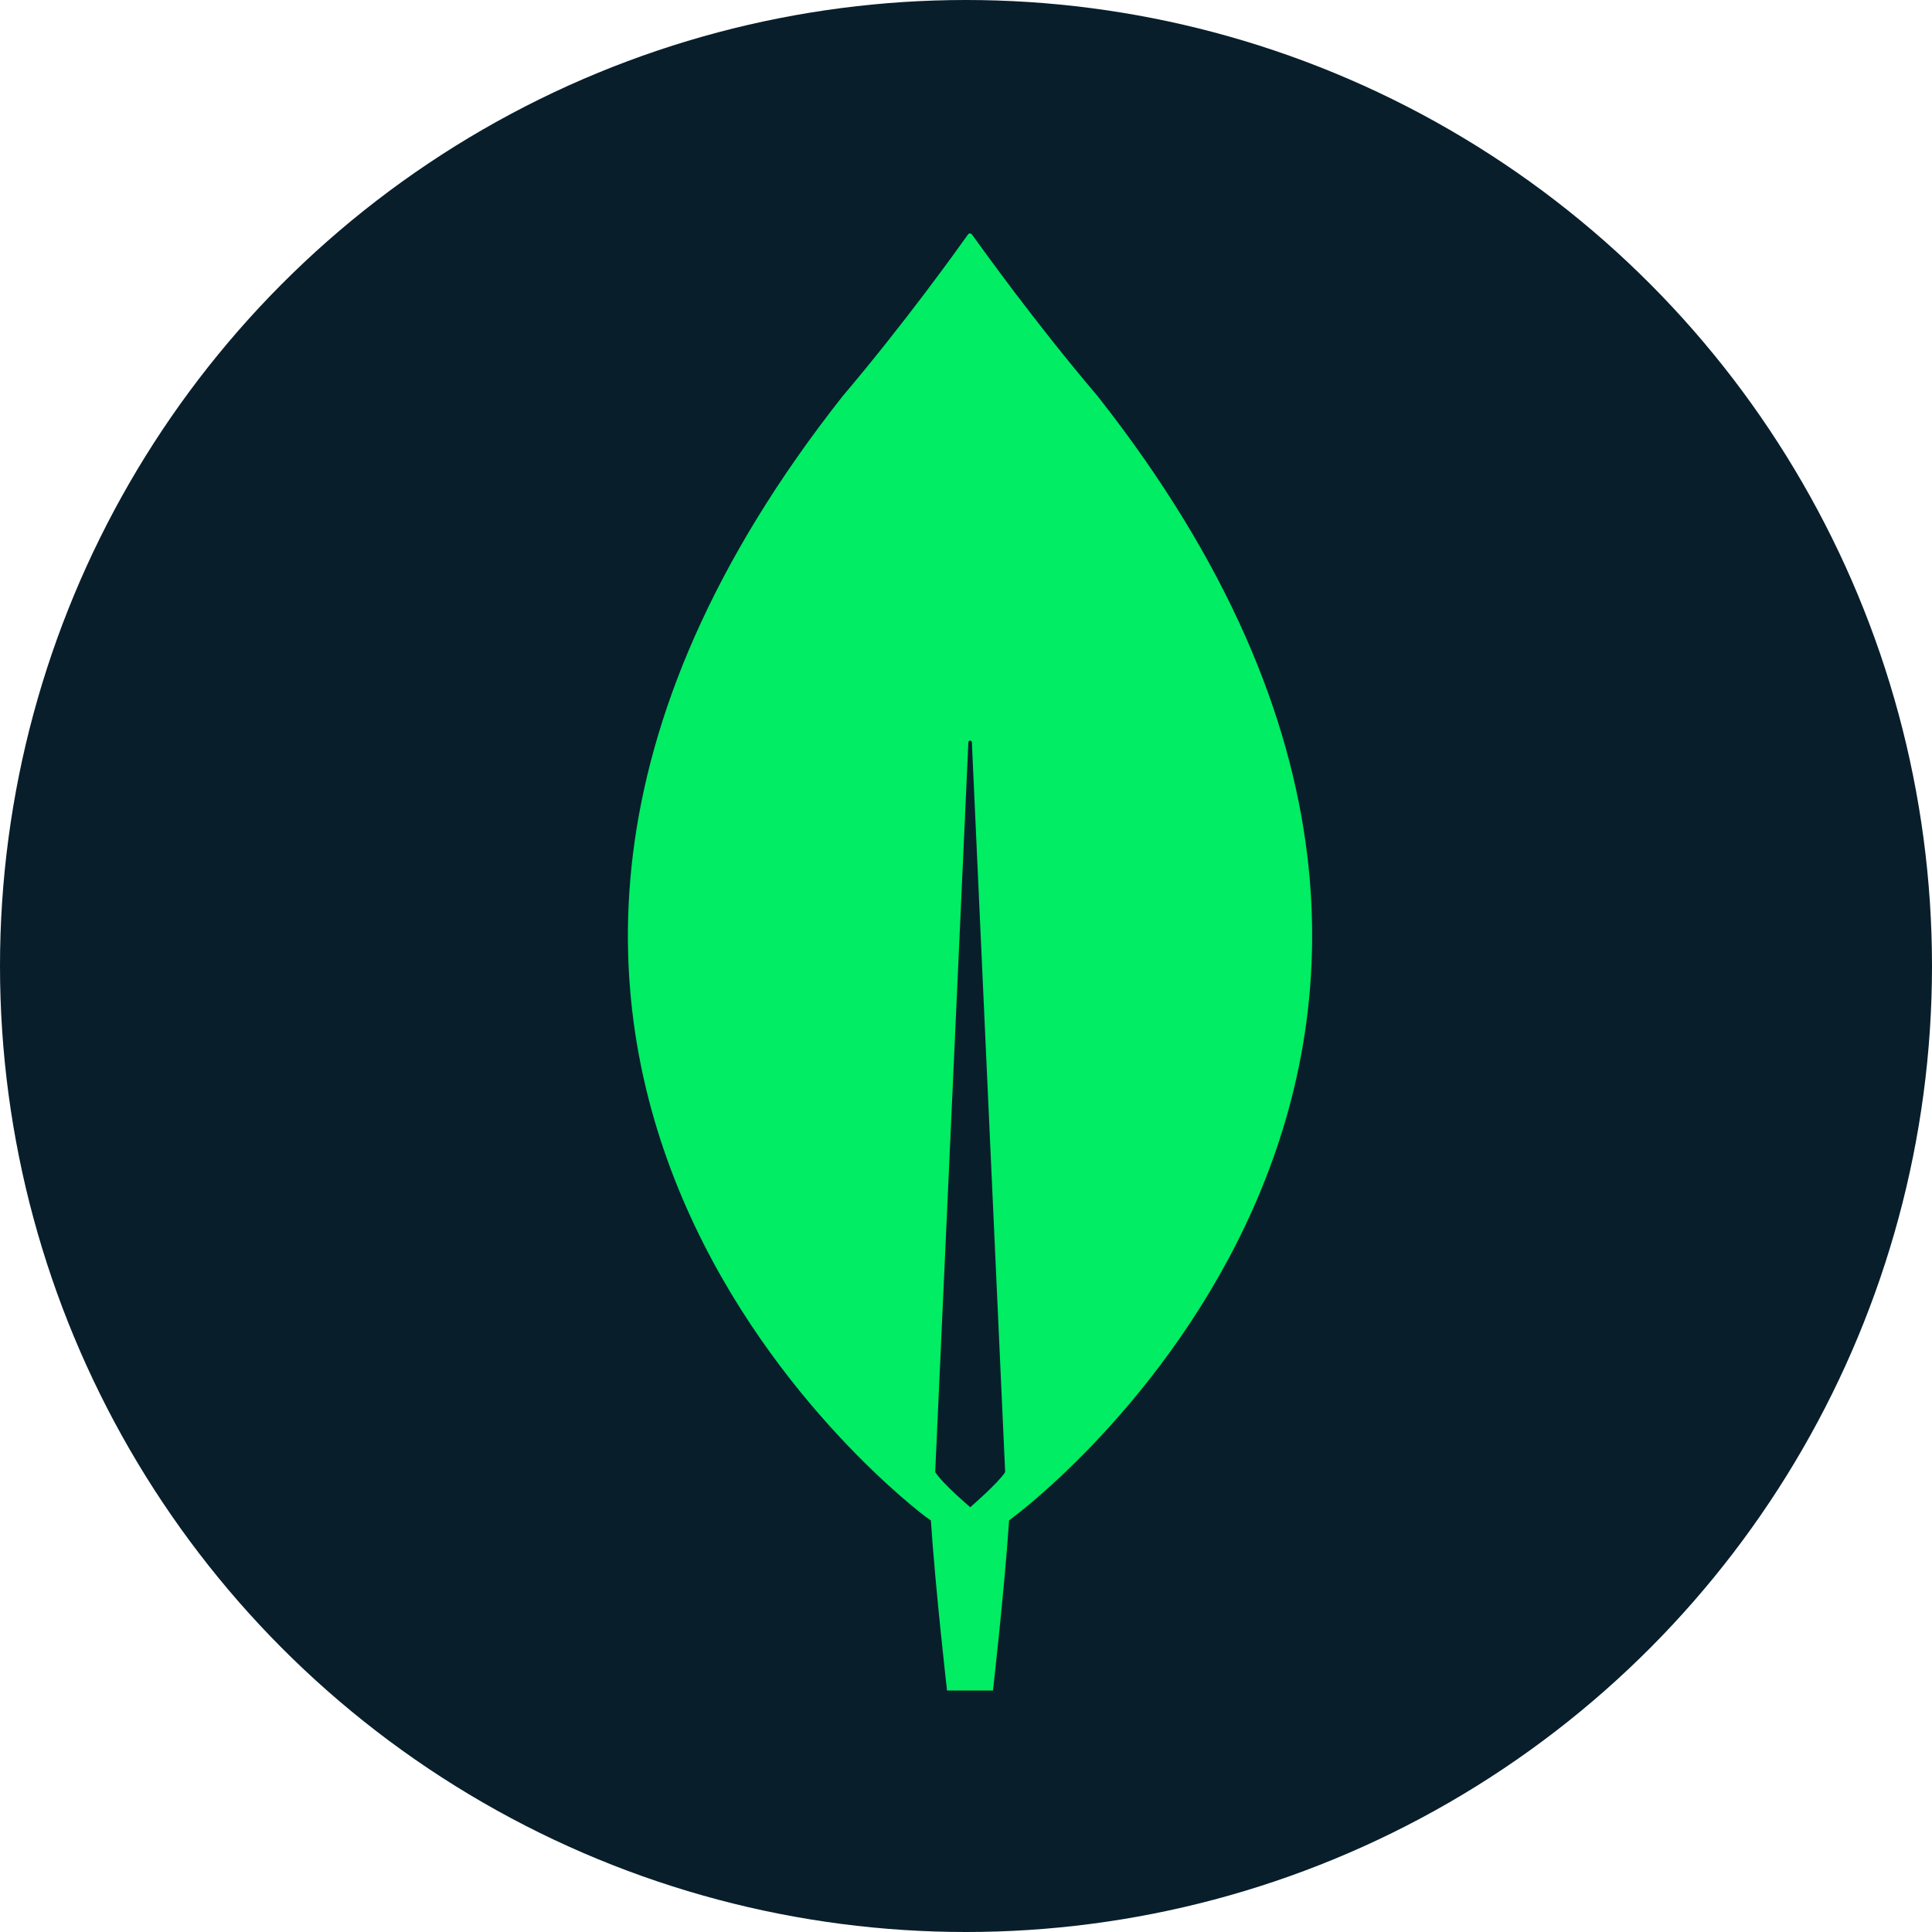 <?xml version="1.0" encoding="UTF-8"?>
<svg width="240px" height="240px" viewBox="0 0 240 240" version="1.1" xmlns="http://www.w3.org/2000/svg" xmlns:xlink="http://www.w3.org/1999/xlink">
    <title>mongodb</title>
    <g id="Page-1" stroke="none" stroke-width="1" fill="none" fill-rule="evenodd">
        <g id="mongodb" transform="translate(0, -0.374)" fill-rule="nonzero">
            <circle id="Oval" fill="#081E2B" cx="120" cy="120.374" r="120"></circle>
            <path d="M136.323,49.551 C128.67,40.557 122.085,31.367 120.742,29.501 C120.713,29.461 120.677,29.429 120.633,29.407 C120.59,29.385 120.542,29.374 120.494,29.374 C120.446,29.374 120.398,29.385 120.355,29.407 C120.312,29.429 120.275,29.461 120.247,29.501 C118.91,31.388 112.325,40.579 104.686,49.572 C39.113,132.709 115.02,188.817 115.02,188.817 L115.635,189.246 C116.215,197.923 117.644,210.374 117.644,210.374 L123.352,210.374 C123.352,210.374 124.766,197.951 125.353,189.246 L125.976,188.76 C125.976,188.76 201.882,132.709 136.323,49.551 Z M120.501,187.584 C120.501,187.584 117.099,184.697 116.18,183.246 L116.18,183.091 L120.296,92.552 C120.305,92.502 120.332,92.457 120.371,92.423 C120.411,92.391 120.46,92.373 120.512,92.373 C120.563,92.373 120.613,92.391 120.652,92.423 C120.691,92.457 120.718,92.502 120.727,92.552 L124.858,183.105 L124.858,183.26 C123.939,184.669 120.536,187.598 120.536,187.598" id="Shape" fill="#00ED64"></path>
        </g>
    </g>
</svg>